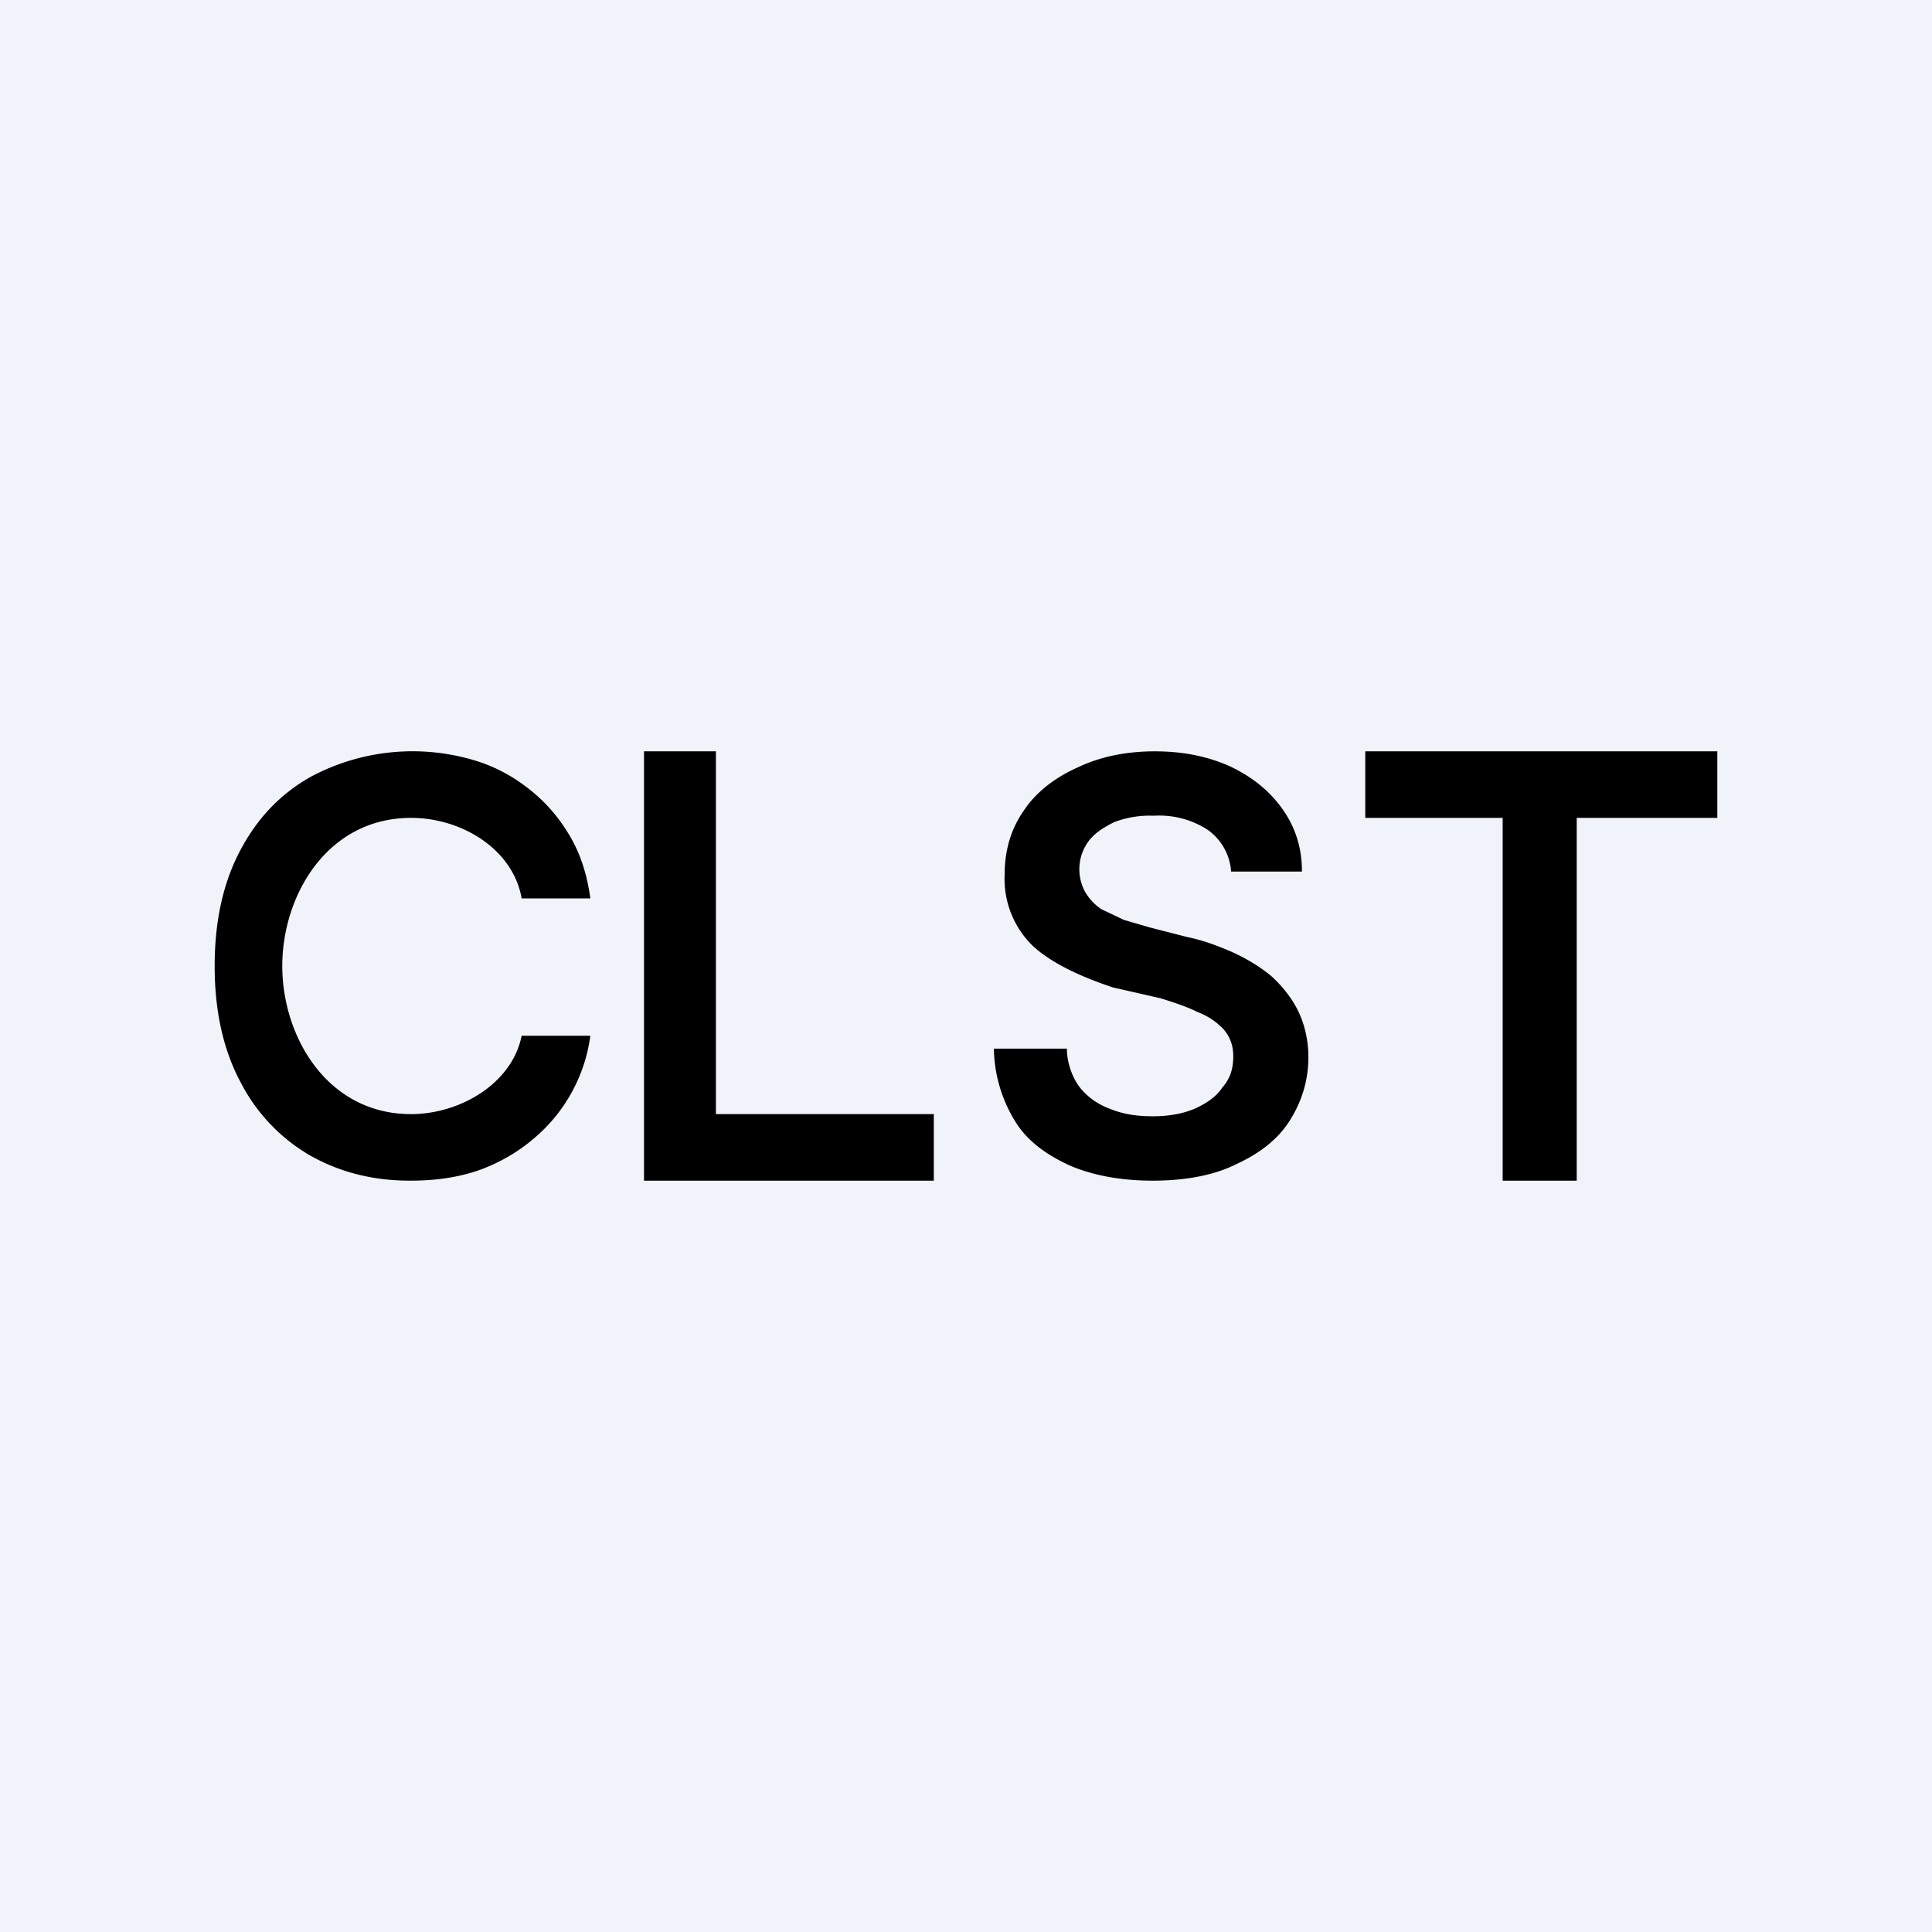 <!-- by TradingView --><svg width="18" height="18" viewBox="0 0 18 18" xmlns="http://www.w3.org/2000/svg"><path fill="#F0F3FA" d="M0 0h18v18H0z"/><path d="M12.72 7.62V7H16v.62h-1.31V11H14V7.62h-1.28ZM11.47 8.12a.52.52 0 0 0-.22-.39.83.83 0 0 0-.5-.13.93.93 0 0 0-.37.06c-.1.05-.18.1-.24.18a.44.44 0 0 0-.03.47.5.5 0 0 0 .15.16l.21.1.24.07.35.09c.15.03.28.08.42.14.13.06.25.13.36.22.1.09.19.2.25.32s.1.27.1.44c0 .23-.07.43-.18.6-.11.17-.28.3-.5.4-.2.1-.47.15-.77.15-.3 0-.56-.05-.77-.14-.22-.1-.4-.23-.51-.41a1.32 1.32 0 0 1-.2-.68h.68c0 .13.05.27.12.36.07.09.17.16.28.2.12.05.25.07.4.07.14 0 .27-.02.39-.07.11-.05.2-.11.26-.2.07-.08.1-.17.1-.29 0-.1-.03-.18-.09-.25a.64.64 0 0 0-.24-.16c-.1-.05-.22-.09-.35-.13l-.44-.1c-.3-.1-.56-.22-.74-.38a.87.87 0 0 1-.27-.67c0-.23.06-.43.18-.6.12-.18.3-.31.5-.4.21-.1.45-.15.72-.15.27 0 .5.05.7.14.21.1.37.23.49.4s.18.36.18.58h-.66ZM6 11V7h.67v3.38H8.7V11H6ZM5.5 8.37h-.64c-.08-.46-.56-.75-1.03-.75-.78 0-1.2.72-1.2 1.38 0 .66.42 1.38 1.2 1.38.45 0 .94-.28 1.03-.73h.64a1.51 1.51 0 0 1-.53.96c-.14.12-.31.22-.5.29-.2.07-.41.1-.65.1-.35 0-.66-.08-.94-.24a1.67 1.67 0 0 1-.64-.68C2.08 9.78 2 9.42 2 9c0-.42.08-.78.24-1.08.16-.3.37-.52.65-.68a2.01 2.01 0 0 1 1.55-.15c.19.06.35.15.5.27.15.12.27.26.37.43.1.17.16.36.19.58Z"/></svg>
